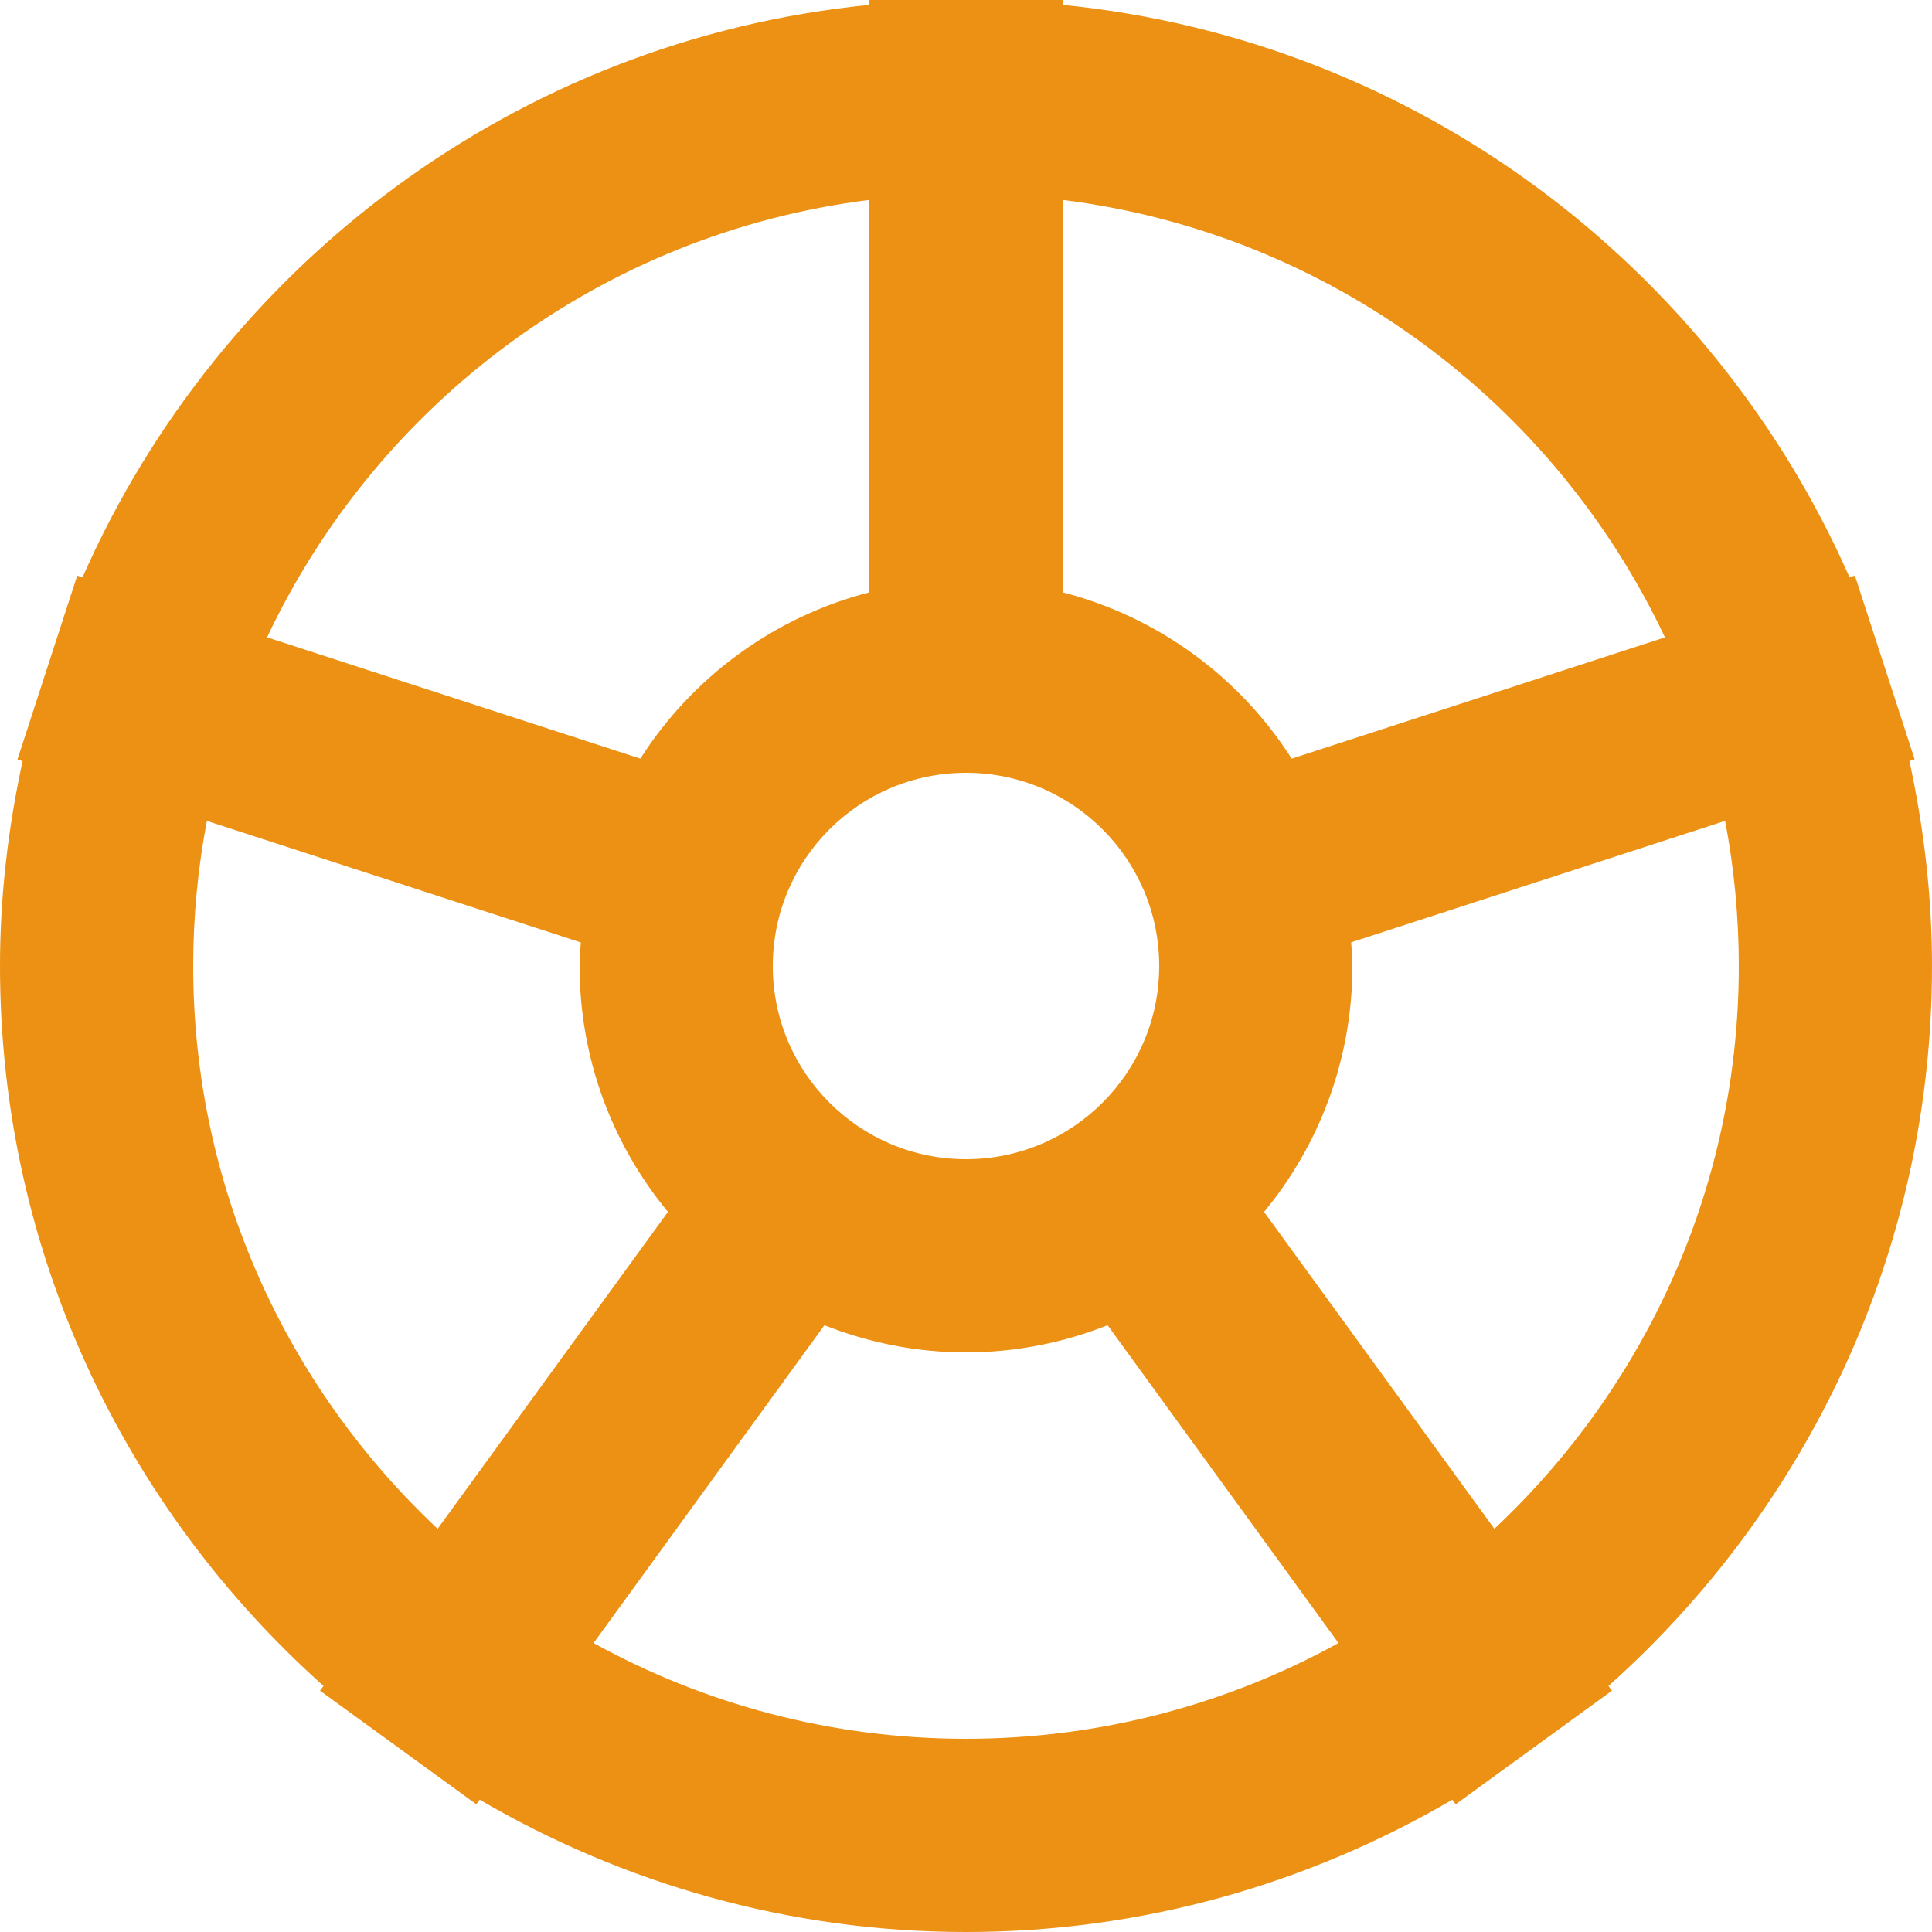 <svg width="50" height="50" viewBox="0 0 50 50" fill="none" xmlns="http://www.w3.org/2000/svg">
<path d="M50 25C50 23.176 49.786 21.406 49.416 19.695L49.551 19.651L48.005 14.896L47.866 14.941C44.311 6.877 36.641 1.035 27.5 0.126V0H22.5V0.126C13.36 1.035 5.689 6.876 2.135 14.943L1.998 14.898L0.452 19.654L0.585 19.696C0.214 21.407 0 23.178 0 25C0 32.415 3.246 39.054 8.373 43.632L8.282 43.755L12.327 46.695L12.414 46.576C16.114 48.739 20.405 50 25 50C29.595 50 33.887 48.739 37.586 46.576L37.673 46.695L41.717 43.755L41.627 43.632C46.754 39.053 50 32.415 50 25ZM27.5 5.174C34.418 6.038 40.227 10.433 43.089 16.495L33.429 19.634C32.086 17.53 29.98 15.969 27.5 15.329V5.174ZM25 20C27.761 20 30 22.239 30 25C30 27.761 27.761 30 25 30C22.239 30 20 27.761 20 25C20 22.239 22.239 20 25 20ZM22.5 5.174V15.329C20.02 15.969 17.915 17.53 16.572 19.633L6.912 16.494C9.774 10.433 15.584 6.038 22.5 5.174ZM11.326 39.565C7.442 35.918 5 30.749 5 25C5 23.716 5.123 22.461 5.354 21.245L15.031 24.39C15.019 24.592 15 24.794 15 25C15 27.417 15.859 29.635 17.286 31.364L11.326 39.565ZM25 45C21.504 45 18.22 44.097 15.361 42.522L21.336 34.297C22.471 34.746 23.705 35 25 35C26.295 35 27.529 34.746 28.665 34.297L34.64 42.522C31.78 44.097 28.496 45 25 45ZM38.674 39.565L32.714 31.364C34.143 29.635 35 27.417 35 25C35 24.794 34.98 24.592 34.968 24.388L44.646 21.244C44.878 22.461 45 23.716 45 25C45 30.749 42.56 35.918 38.674 39.565Z" fill="#EC9114"/>
</svg>
